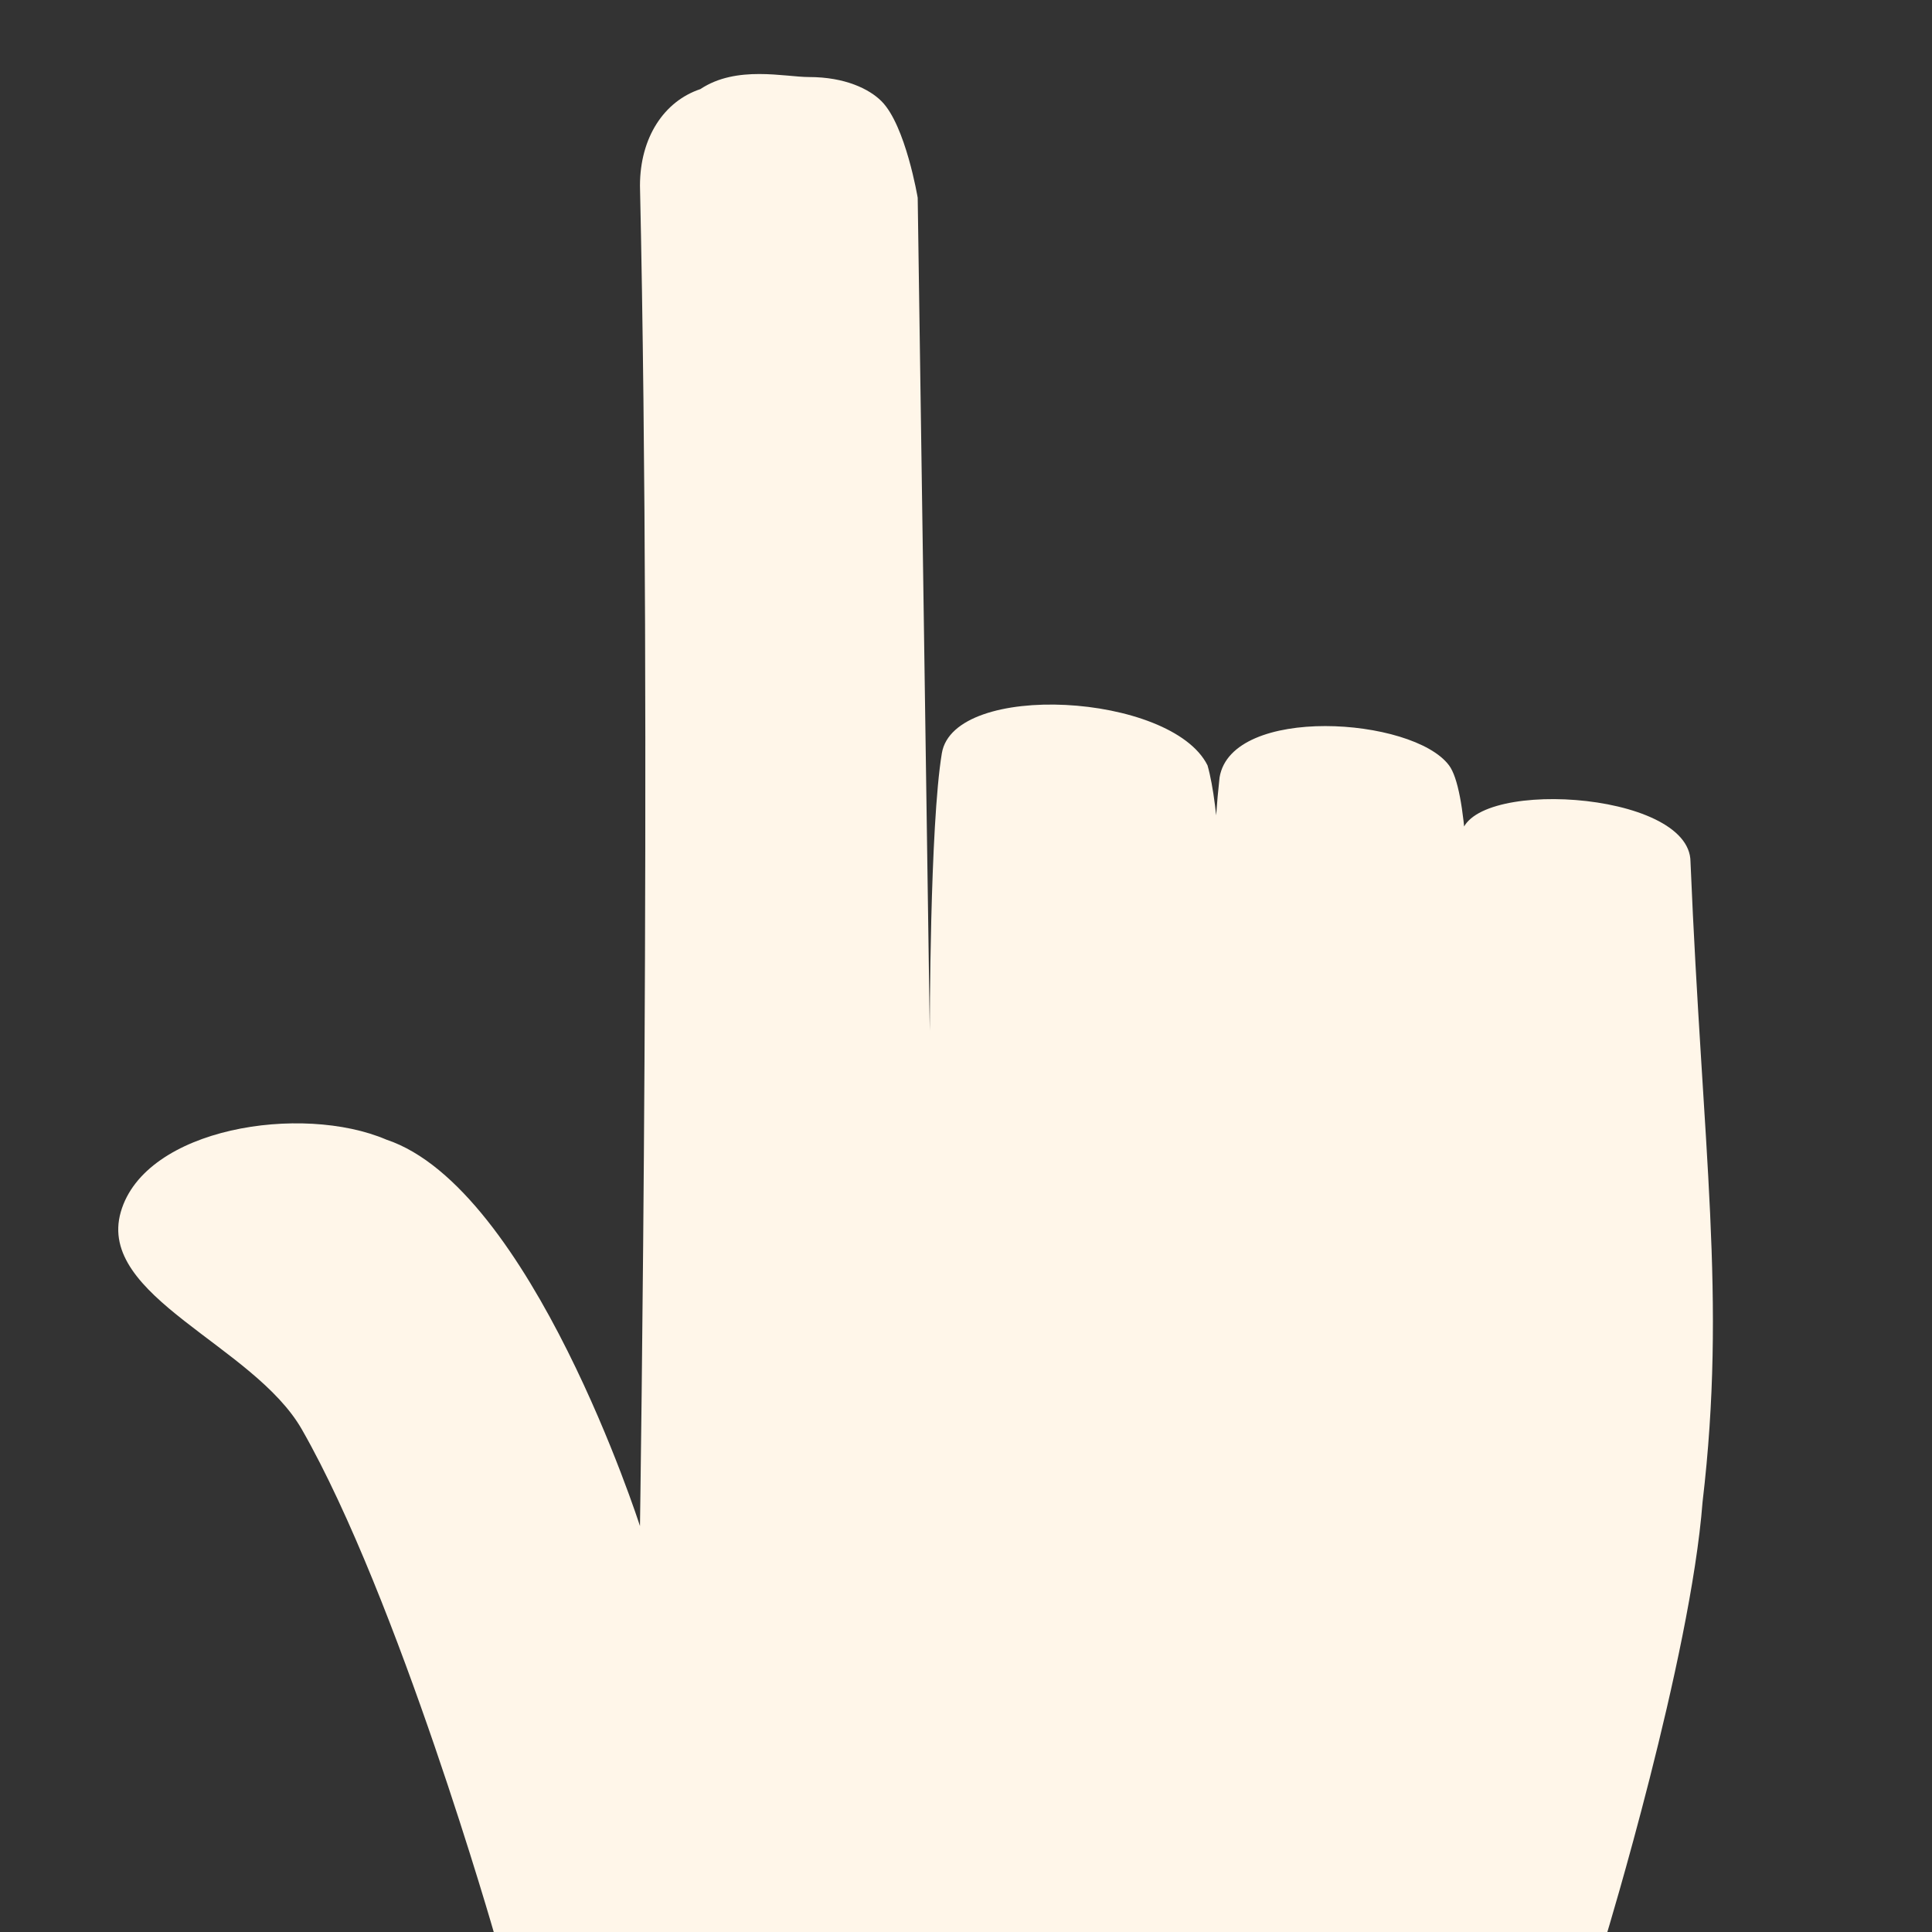 <?xml version="1.0" encoding="utf-8"?>
<!-- Generator: Adobe Illustrator 25.1.0, SVG Export Plug-In . SVG Version: 6.00 Build 0)  -->
<svg version="1.1"
	 id="svg2" xmlns:cc="http://creativecommons.org/ns#" xmlns:dc="http://purl.org/dc/elements/1.1/" xmlns:inkscape="http://www.inkscape.org/namespaces/inkscape" xmlns:rdf="http://www.w3.org/1999/02/22-rdf-syntax-ns#" xmlns:sodipodi="http://sodipodi.sourceforge.net/DTD/sodipodi-0.dtd" xmlns:svg="http://www.w3.org/2000/svg"
	 xmlns="http://www.w3.org/2000/svg" xmlns:xlink="http://www.w3.org/1999/xlink" x="0px" y="0px" width="16px" height="16px"
	 viewBox="0 0 16 16" style="enable-background:new 0 0 16 16;" xml:space="preserve">
<rect x="0" y="0" width="16" height="16" fill="#333333" stroke="none"/>
<style type="text/css">
	.st0{fill:#FFF6E9;}
</style>
<sodipodi:namedview  bordercolor="#666666" borderopacity="1.0" id="base" inkscape:current-layer="layer1" inkscape:cx="7.0276715" inkscape:cy="7.4864449" inkscape:document-units="px" inkscape:pageopacity="0.0" inkscape:pageshadow="2" inkscape:window-height="837" inkscape:window-maximized="1" inkscape:window-width="1600" inkscape:window-x="-8" inkscape:window-y="-8" inkscape:zoom="34.121017" pagecolor="#ffffff" showgrid="false">
	</sodipodi:namedview>
<g id="layer1" transform="translate(0,-1036.362)" inkscape:groupmode="layer" inkscape:label="Layer 1">
	<path id="path3003" inkscape:connector-curvature="0" sodipodi:nodetypes="caaacsasaccccssscssac" class="st0" d="M4.1,1052.4
		c0,0-0.8-2.8-1.6-4.2c-0.4-0.7-1.7-1.1-1.5-1.8c0.2-0.7,1.5-0.9,2.2-0.6c1.2,0.4,2.1,3.2,2.1,3.2s0.1-6.6,0-11.1
		c0-0.4,0.2-0.7,0.5-0.8c0.3-0.2,0.7-0.1,0.9-0.1c0.3,0,0.5,0.1,0.6,0.2c0.2,0.2,0.3,0.8,0.3,0.8l0.1,6.9c0,0,0-1.7,0.1-2.3
		c0.1-0.6,1.9-0.5,2.2,0.1c0.2,0.7,0.1,3,0.1,2.2c0-0.7-0.1-1.2,0-2.1c0.1-0.6,1.6-0.5,1.9-0.1c0.3,0.4,0.1,3.4,0.1,3.4s0-1.3,0-2.8
		c0-0.5,1.9-0.4,1.9,0.2c0.1,2.4,0.3,3.6,0.1,5.3c-0.1,1.3-0.8,3.6-0.8,3.6"/>
</g>
</svg>

